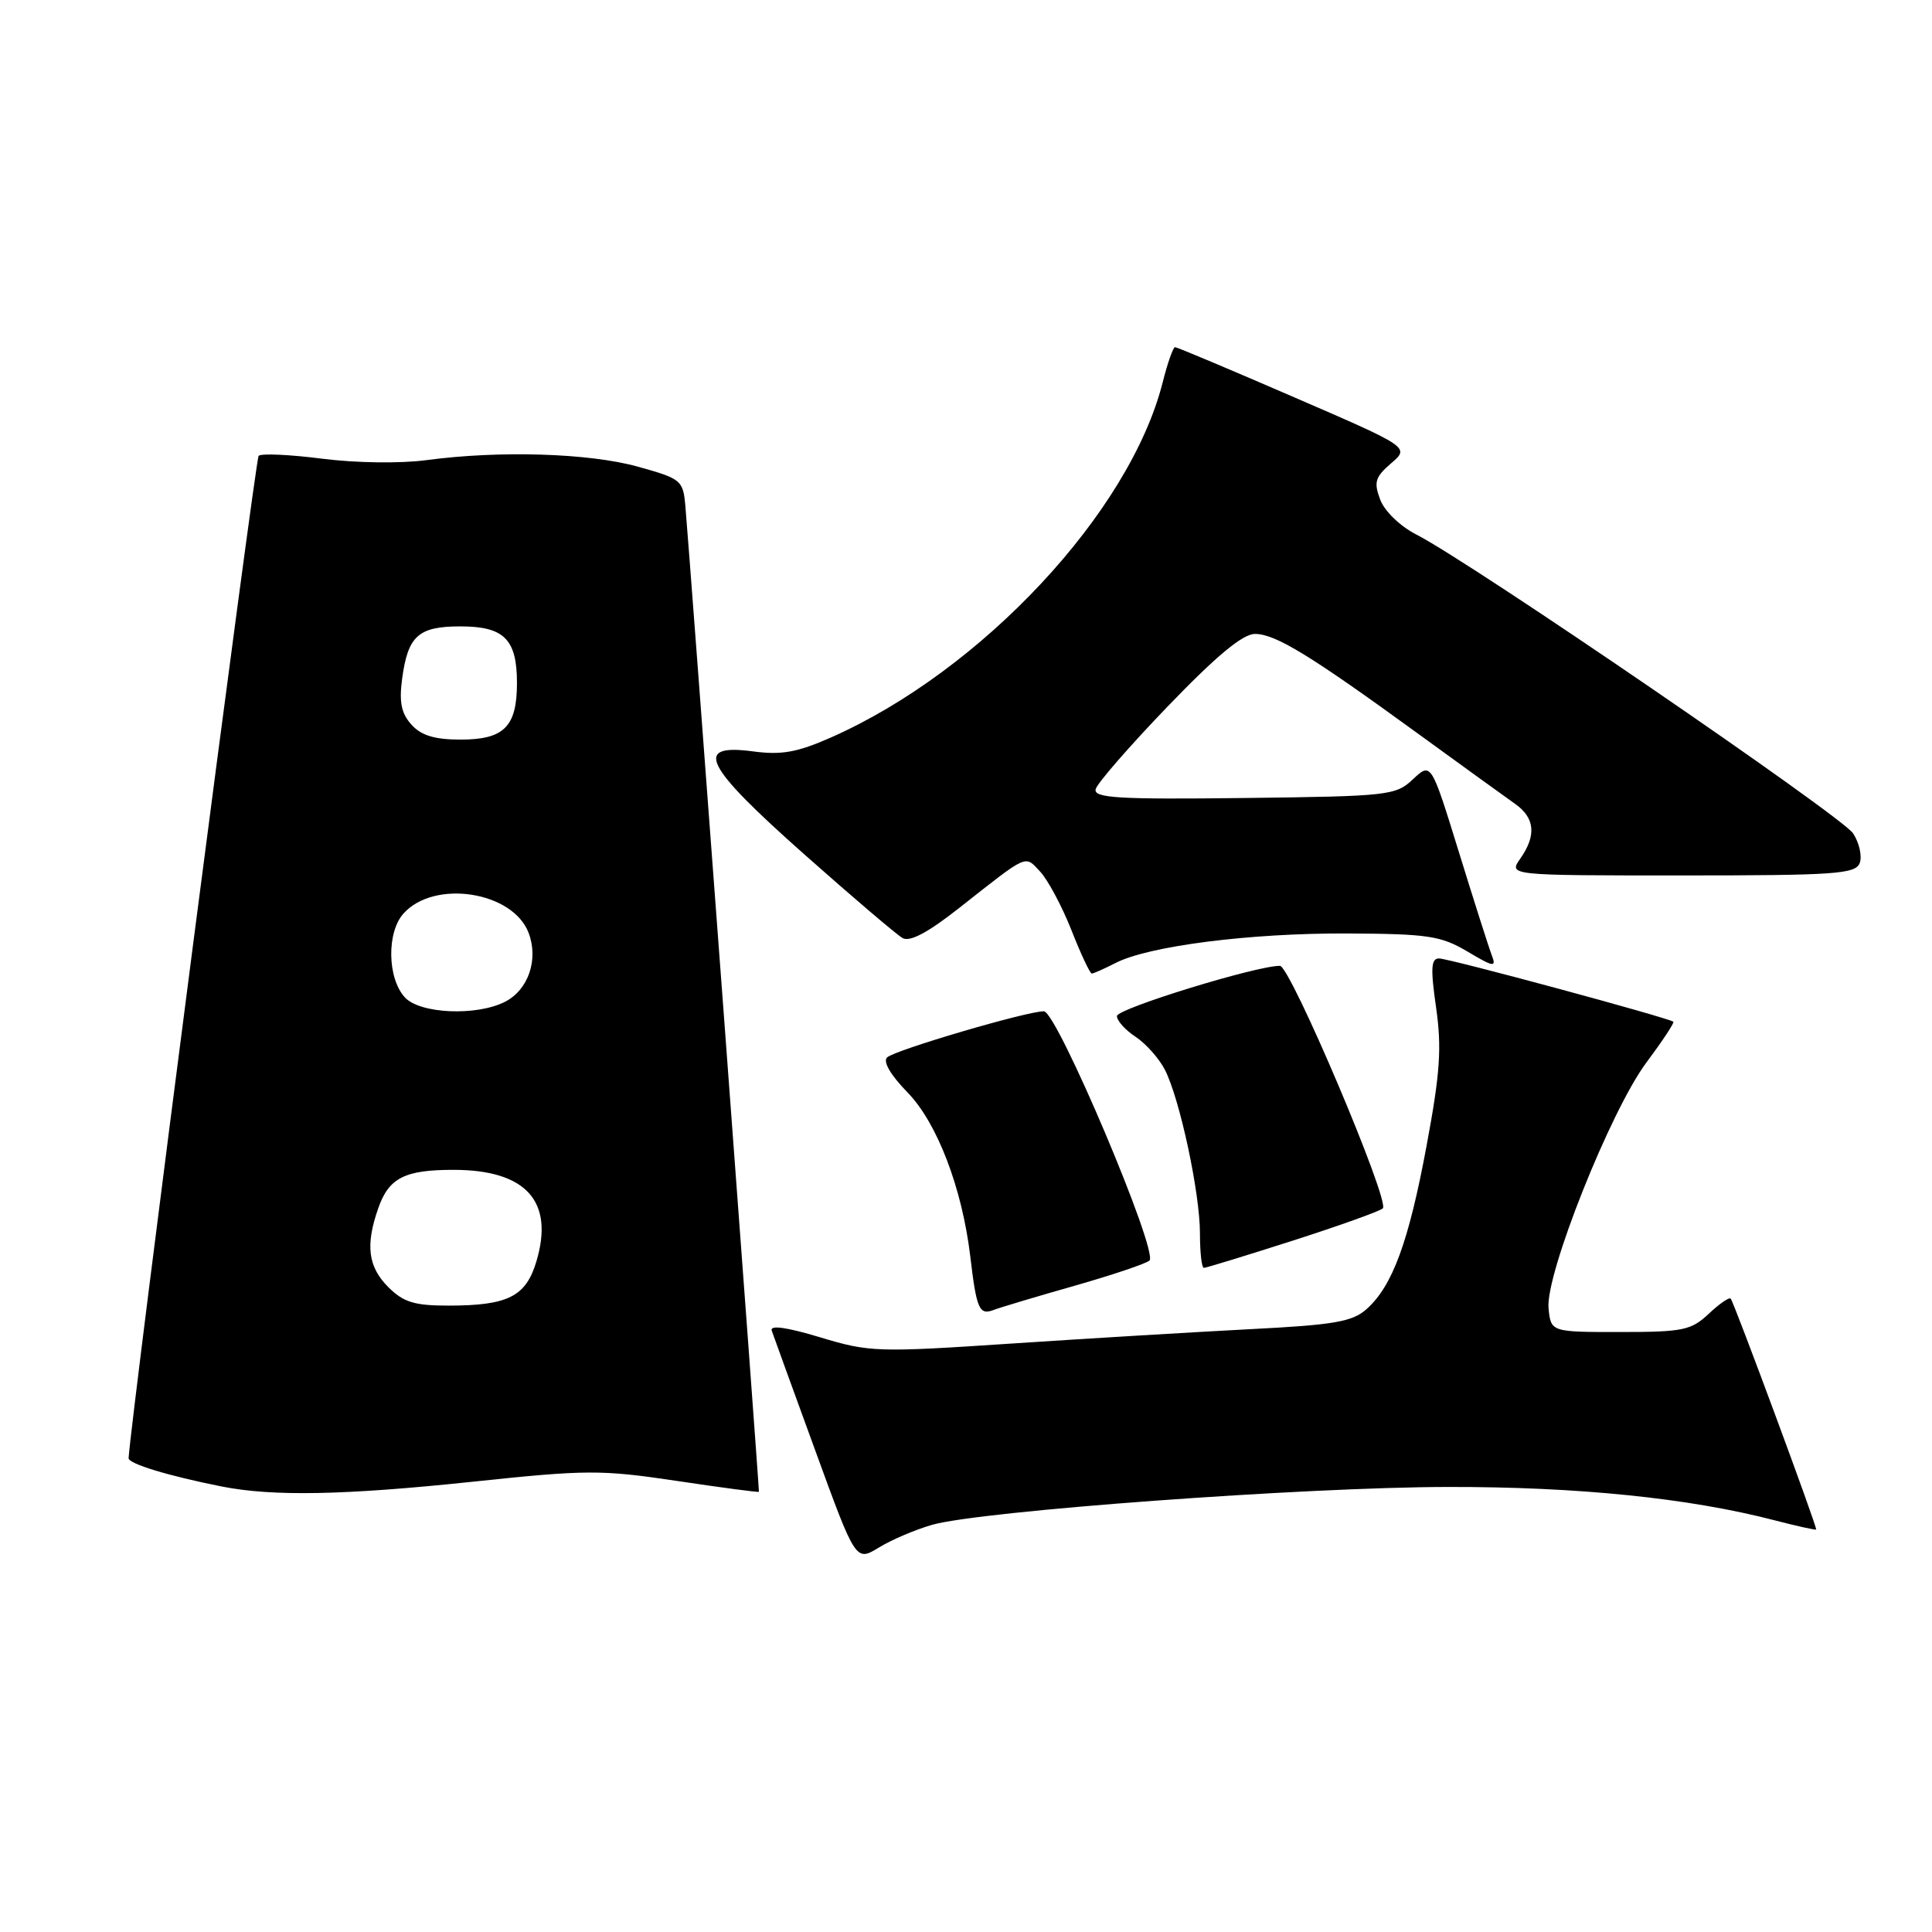 <?xml version="1.0" encoding="UTF-8" standalone="no"?>
<!DOCTYPE svg PUBLIC "-//W3C//DTD SVG 1.1//EN" "http://www.w3.org/Graphics/SVG/1.1/DTD/svg11.dtd" >
<svg xmlns="http://www.w3.org/2000/svg" xmlns:xlink="http://www.w3.org/1999/xlink" version="1.1" viewBox="0 0 256 256">
 <g >
 <path fill="currentColor"
d=" M 123.50 202.05 C 129.89 200.21 172.90 197.05 191.87 197.03 C 209.07 197.00 223.79 198.50 235.11 201.44 C 238.07 202.21 240.57 202.76 240.65 202.67 C 240.84 202.47 229.81 172.68 229.33 172.08 C 229.14 171.85 227.83 172.75 226.42 174.08 C 224.08 176.28 223.00 176.50 214.67 176.50 C 205.50 176.50 205.50 176.50 205.19 173.34 C 204.76 168.87 213.40 147.17 218.15 140.80 C 220.26 137.97 221.87 135.54 221.73 135.39 C 221.23 134.90 192.01 127.00 190.68 127.00 C 189.62 127.00 189.54 128.30 190.29 133.51 C 191.05 138.83 190.83 142.16 189.04 151.76 C 186.67 164.54 184.51 170.42 181.07 173.47 C 179.20 175.14 176.77 175.56 165.67 176.12 C 158.43 176.50 144.18 177.35 134.00 178.03 C 116.28 179.21 115.21 179.18 108.67 177.20 C 104.19 175.85 101.98 175.55 102.26 176.32 C 102.48 176.97 105.08 184.12 108.03 192.21 C 113.39 206.92 113.39 206.92 116.45 205.06 C 118.13 204.03 121.30 202.68 123.50 202.05 Z  M 62.69 196.33 C 77.73 194.74 79.65 194.73 89.69 196.23 C 95.63 197.12 100.52 197.77 100.56 197.67 C 100.64 197.49 91.36 73.19 90.81 67.00 C 90.51 63.64 90.26 63.43 84.50 61.83 C 78.05 60.04 66.21 59.67 56.50 60.97 C 53.08 61.43 47.14 61.35 42.69 60.78 C 38.39 60.23 34.60 60.06 34.27 60.40 C 33.83 60.84 17.36 187.80 17.04 193.21 C 17.00 193.95 22.29 195.56 29.39 196.97 C 36.18 198.31 45.62 198.13 62.69 196.33 Z  M 142.39 170.37 C 147.40 168.94 151.86 167.44 152.31 167.03 C 153.54 165.89 140.04 134.00 138.32 134.00 C 136.03 134.00 118.60 139.13 117.55 140.11 C 116.96 140.66 118.00 142.44 120.25 144.75 C 124.18 148.78 127.49 157.44 128.57 166.50 C 129.39 173.46 129.76 174.30 131.65 173.58 C 132.55 173.24 137.38 171.79 142.39 170.37 Z  M 171.27 164.40 C 177.45 162.42 182.83 160.49 183.23 160.12 C 184.22 159.20 170.98 128.00 169.60 127.98 C 166.55 127.94 148.01 133.65 148.00 134.63 C 148.00 135.26 149.12 136.50 150.48 137.39 C 151.84 138.29 153.59 140.25 154.36 141.76 C 156.34 145.65 159.00 158.07 159.00 163.45 C 159.00 165.95 159.23 168.00 159.52 168.00 C 159.80 168.00 165.09 166.38 171.27 164.40 Z  M 147.80 127.61 C 152.17 125.35 165.62 123.63 178.50 123.69 C 189.23 123.74 190.92 124.00 194.44 126.08 C 197.93 128.16 198.30 128.21 197.67 126.58 C 197.28 125.57 195.32 119.41 193.30 112.87 C 189.63 101.00 189.63 101.00 187.23 103.25 C 184.94 105.41 184.04 105.51 164.85 105.74 C 148.17 105.94 144.91 105.74 145.18 104.58 C 145.36 103.81 149.66 98.87 154.74 93.59 C 161.19 86.89 164.67 84.00 166.29 84.00 C 169.00 84.00 173.60 86.81 188.00 97.29 C 193.78 101.49 199.51 105.64 200.75 106.51 C 203.39 108.37 203.61 110.69 201.44 113.78 C 199.89 116.00 199.89 116.00 222.84 116.00 C 243.19 116.00 245.86 115.81 246.42 114.36 C 246.76 113.46 246.37 111.68 245.54 110.42 C 244.04 108.14 194.97 74.56 187.71 70.85 C 185.55 69.75 183.48 67.76 182.89 66.22 C 182.01 63.89 182.21 63.22 184.33 61.39 C 186.80 59.27 186.80 59.27 171.48 52.64 C 163.06 48.99 155.96 46.00 155.70 46.00 C 155.45 46.00 154.71 48.09 154.07 50.63 C 149.74 67.84 130.11 88.87 110.13 97.71 C 105.62 99.70 103.57 100.07 99.75 99.56 C 91.82 98.51 93.27 101.41 106.59 113.22 C 112.97 118.88 118.82 123.86 119.60 124.30 C 120.56 124.85 122.99 123.55 127.11 120.30 C 136.36 113.02 135.75 113.29 137.84 115.51 C 138.86 116.61 140.72 120.09 141.97 123.25 C 143.21 126.41 144.43 129.00 144.67 129.00 C 144.90 129.00 146.31 128.37 147.80 127.61 Z  M 51.45 170.55 C 48.77 167.86 48.40 165.01 50.11 160.13 C 51.52 156.06 53.62 155.00 60.18 155.01 C 69.73 155.04 73.46 159.20 71.07 167.16 C 69.68 171.81 67.30 173.00 59.39 173.00 C 54.90 173.00 53.46 172.55 51.45 170.55 Z  M 53.63 132.14 C 51.31 129.59 51.23 123.51 53.48 121.03 C 57.57 116.50 67.95 118.12 70.04 123.60 C 71.39 127.14 70.01 131.16 66.92 132.74 C 63.13 134.67 55.61 134.34 53.63 132.14 Z  M 54.52 96.02 C 53.18 94.54 52.87 93.04 53.28 89.98 C 54.04 84.25 55.43 83.00 61.00 83.00 C 66.80 83.00 68.50 84.70 68.50 90.50 C 68.50 96.29 66.80 98.00 61.03 98.00 C 57.60 98.00 55.82 97.46 54.52 96.02 Z "/>
</g>
</svg>